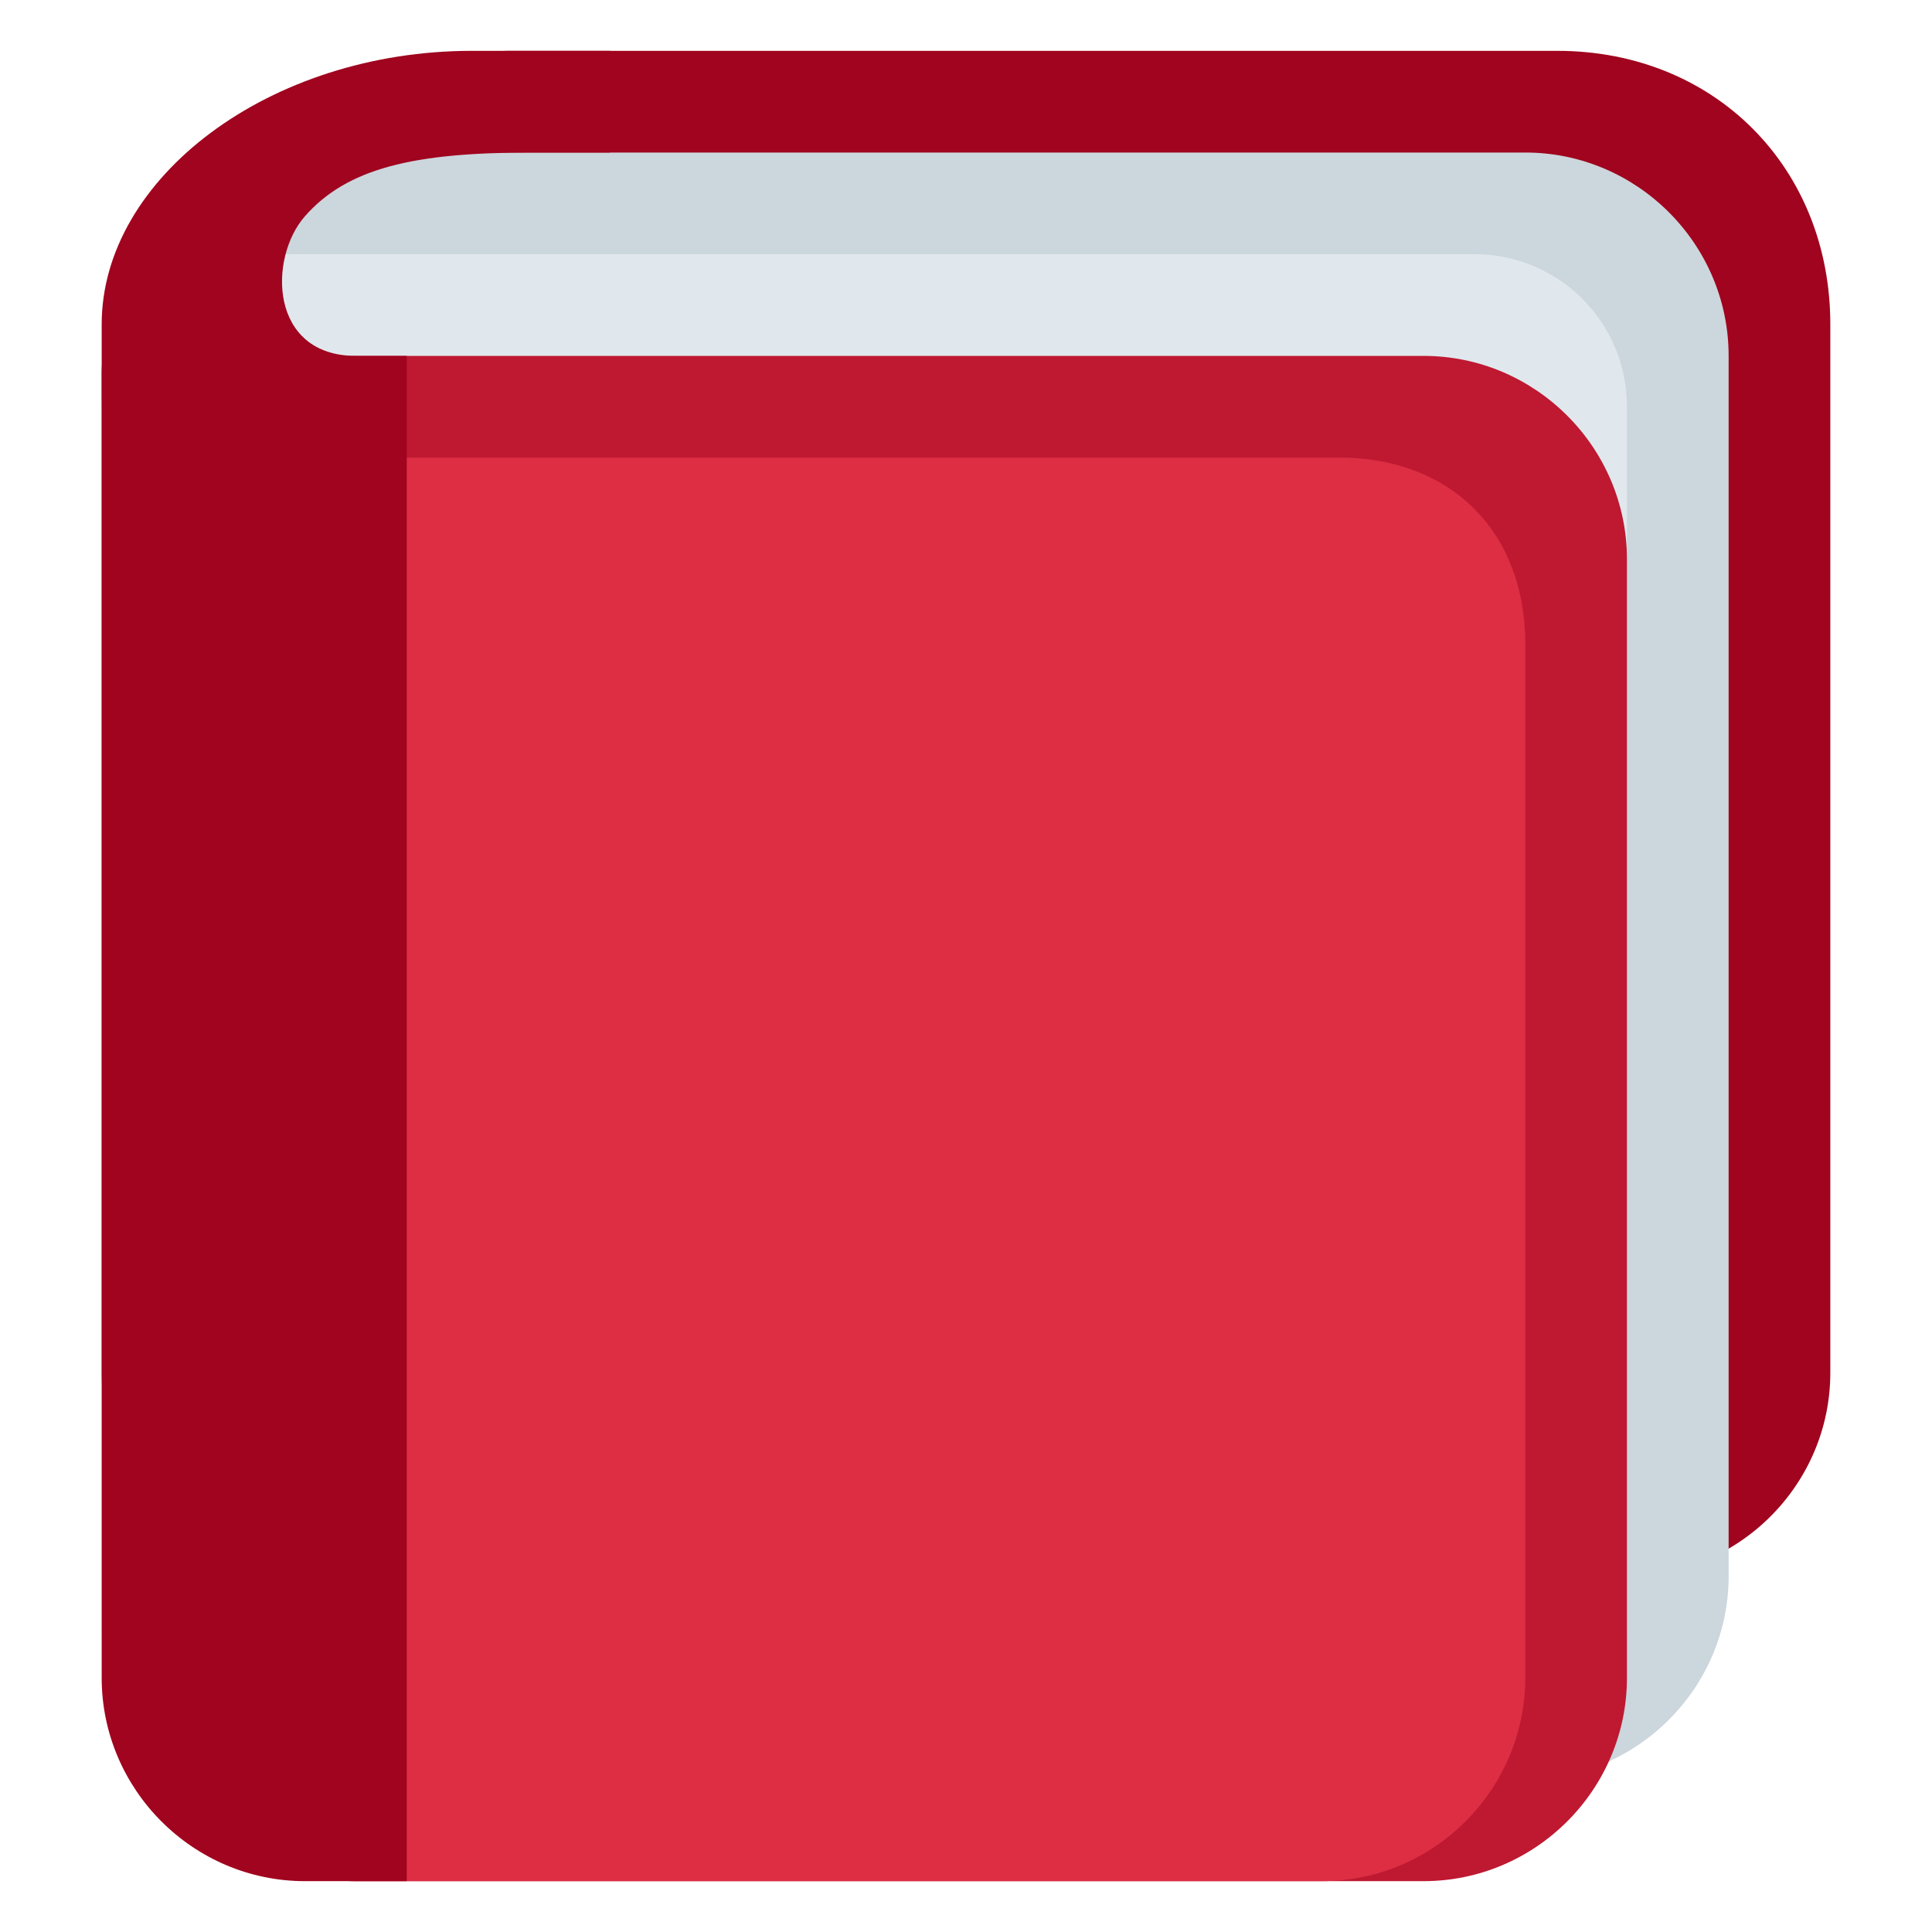 <svg xmlns="http://www.w3.org/2000/svg" viewBox="0 0 47.5 47.5" enable-background="new 0 0 47.5 47.5"><defs><clipPath id="a"><path d="M0 38h38V0H0v38z"/></clipPath></defs><g><g><g clip-path="url(#a)" transform="matrix(1.25 0 0 -1.25 0 47.5)"><g><path fill="#a0041e" d="M36 11c0-2.2-1.8-4-4-4H6c-2.2 0-4 1.8-4 4v19.7c0 2.2 5.8 6.3 8 6.3h20.63c3.1 0 5.37-2.3 5.37-5.38V11z"/></g><g><path fill="#ccd6dd" d="M34 7c0-2.2-1.8-4-4-4H8C5.8 3 4 4.8 4 7v24c0 4.12-.02 4 5 4h21c2.2 0 4-1.8 4-4V7z"/></g><g><path fill="#e1e8ed" d="M32 6c0-1.66-1.34-3-3-3H5C3.34 3 2 4.34 2 6v24c0 1.66 1.34 3 3 3h24c1.66 0 3-1.34 3-3V6z"/></g><g><path fill="#be1931" d="M32 5c0-2.2-1.8-4-4-4H7C4.8 1 3 2.8 3 5v22c0 2.2 1.8 4 4 4h21c2.2 0 4-1.8 4-4V5z"/></g><g><path fill="#dd2e44" d="M30 5c0-2.2-1.8-4-4-4H7C4.8 1 3 2.8 3 5v20c0 2.2 1.8 4 4 4h19.34c2.2 0 3.66-1.46 3.66-3.66V5z"/></g><g><path fill="#a0041e" d="M7 31c-1.7 0-1.73 1.92-1 2.75.83.94 2.13 1.25 4.44 1.25H12v2H9.28C5.3 37 2 34.5 2 31.62V5c0-2.2 1.8-4 4-4h2v30H7z"/></g></g></g></g></svg>
